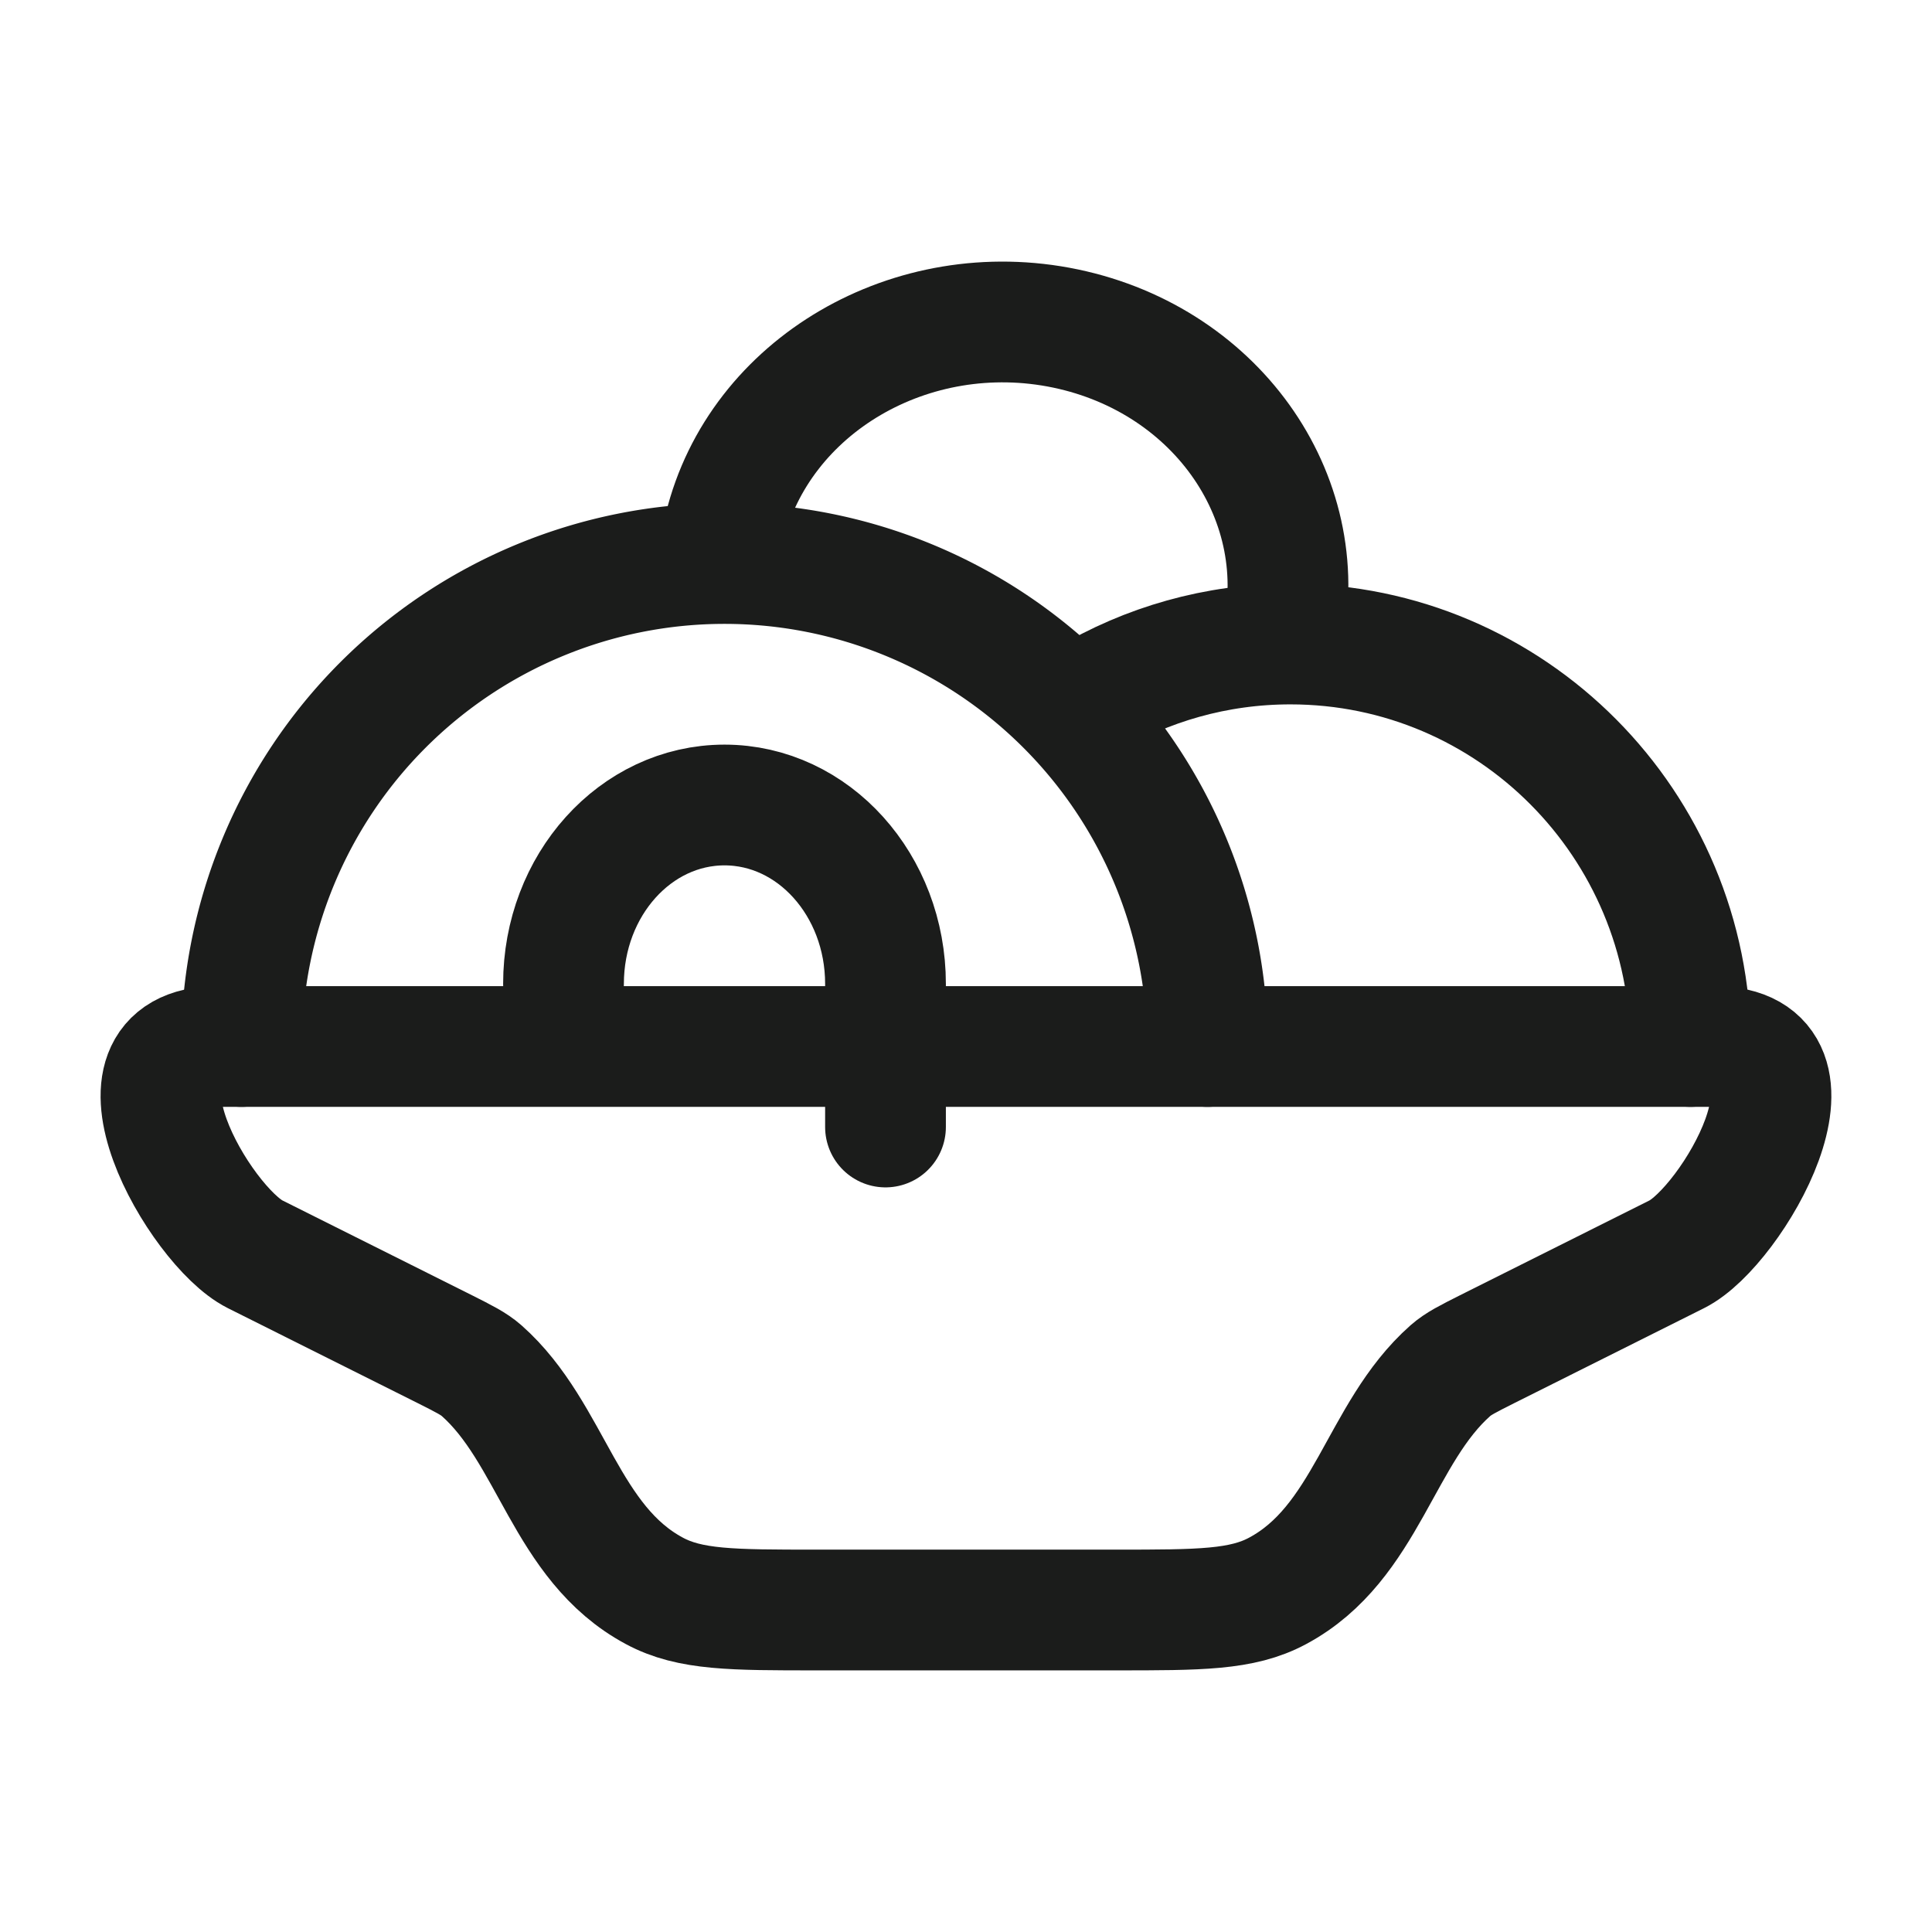 <svg xmlns="http://www.w3.org/2000/svg" width="24" height="24" fill="none" viewBox="0 0 24 24">
  <path stroke="#1B1C1B" stroke-linecap="round" stroke-linejoin="round" stroke-width="1.5" d="M21.292 13H2.708c-1.52 0-.224 2.238.461 2.581l2.361 1.181c.236.119.354.178.452.264.878.776 1.038 2.143 2.148 2.737.442.237.965.237 2.012.237h3.716c1.047 0 1.57 0 2.012-.237 1.11-.594 1.27-1.961 2.148-2.737.098-.086.216-.145.452-.264l2.36-1.181c.686-.343 1.981-2.581.462-2.581Z"/>
  <path stroke="#1B1C1B" stroke-linecap="round" stroke-linejoin="round" stroke-width="1.5" d="M15 13a6 6 0 0 0-12 0"/>
  <path stroke="#1B1C1B" stroke-linecap="round" stroke-linejoin="round" stroke-width="1.5" d="M21 13c0-2.761-2.225-5-4.97-5-.924 0-1.789.254-2.53.696M7 12.222C7 10.995 7.895 10 9 10s2 .995 2 2.222V14M9 6.556c.431-1.766 2.328-2.874 4.237-2.475 1.909.4 3.106 2.154 2.675 3.919"/>
</svg>
